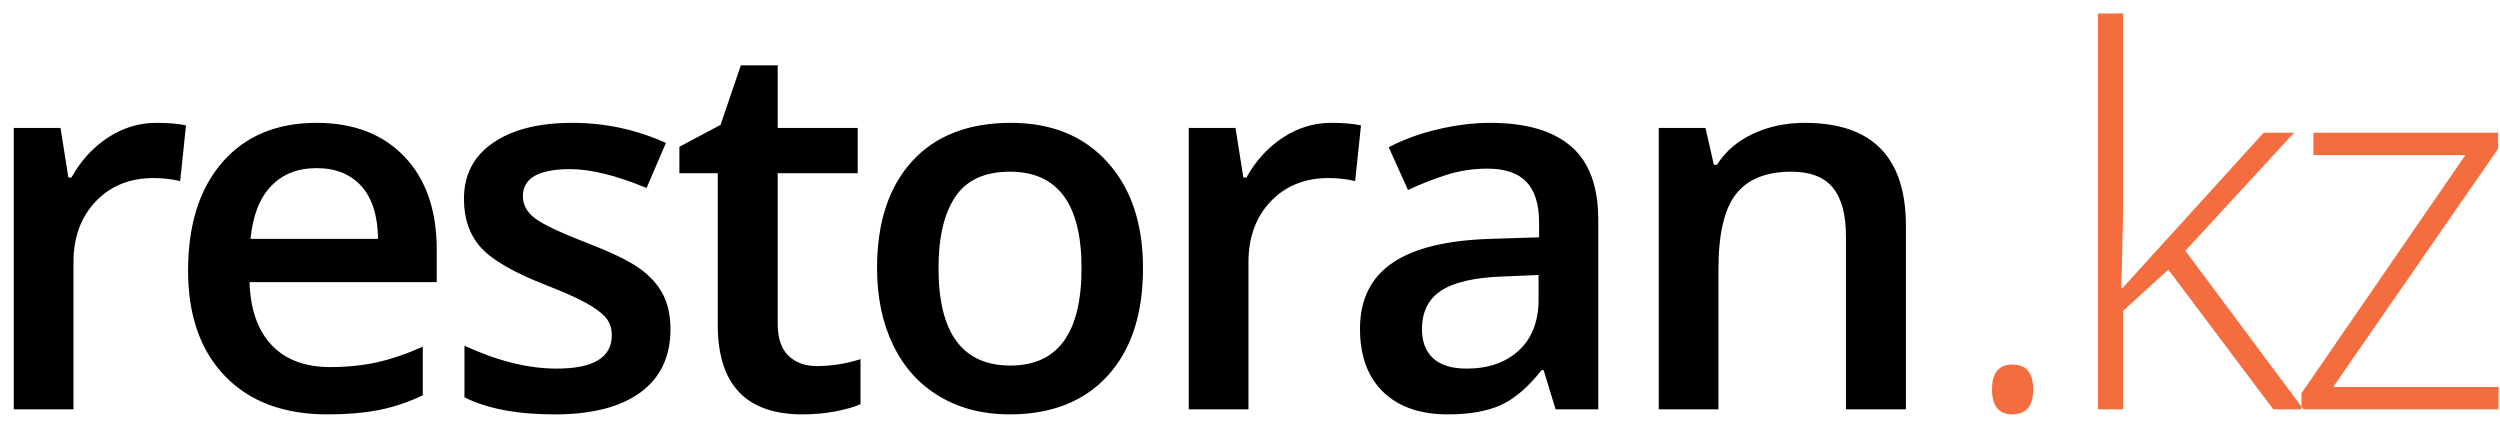 <?xml version="1.0" encoding="UTF-8"?>
<svg width="172px" height="29px" viewBox="0 0 172 29" version="1.1" xmlns="http://www.w3.org/2000/svg" xmlns:xlink="http://www.w3.org/1999/xlink">
    <!-- Generator: Sketch 47.1 (45422) - http://www.bohemiancoding.com/sketch -->
    <title>rkz</title>
    <desc>Created with Sketch.</desc>
    <defs></defs>
    <g id="Page-1" stroke="none" stroke-width="1" fill="none" fill-rule="evenodd">
        <g id="rkz">
            <g id="Group-24">
                <g id="Group-23-Copy" transform="translate(0, 4.263)" fill="#000000">
                    <path d="M10.752,4.189 C11.579,4.189 12.261,4.247 12.797,4.364 L12.395,8.197 C11.812,8.057 11.206,7.987 10.577,7.987 C8.934,7.987 7.603,8.524 6.584,9.597 C5.564,10.671 5.055,12.065 5.055,13.78 L5.055,23.897 L0.948,23.897 L0.948,4.539 L4.163,4.539 L4.705,7.952 L4.915,7.952 C5.556,6.797 6.392,5.881 7.423,5.204 C8.454,4.527 9.564,4.189 10.752,4.189 Z M22.533,24.247 C19.527,24.247 17.177,23.369 15.481,21.613 C13.786,19.857 12.939,17.439 12.939,14.358 C12.939,11.196 13.725,8.711 15.298,6.902 C16.871,5.093 19.032,4.189 21.782,4.189 C24.333,4.189 26.349,4.965 27.829,6.517 C29.308,8.069 30.048,10.204 30.048,12.923 L30.048,15.146 L17.168,15.146 C17.226,17.024 17.733,18.468 18.688,19.478 C19.644,20.487 20.989,20.992 22.725,20.992 C23.867,20.992 24.93,20.884 25.915,20.668 C26.899,20.452 27.957,20.093 29.087,19.591 L29.087,22.934 C28.085,23.413 27.071,23.751 26.046,23.95 C25.021,24.148 23.85,24.247 22.533,24.247 Z M21.782,7.304 C20.477,7.304 19.431,7.719 18.645,8.547 C17.858,9.376 17.389,10.583 17.238,12.17 L26.011,12.17 C25.988,10.572 25.603,9.361 24.858,8.538 C24.112,7.716 23.087,7.304 21.782,7.304 Z M46.128,18.384 C46.128,20.274 45.441,21.724 44.066,22.733 C42.691,23.742 40.722,24.247 38.159,24.247 C35.584,24.247 33.516,23.856 31.955,23.074 L31.955,19.521 C34.227,20.572 36.342,21.097 38.299,21.097 C40.827,21.097 42.091,20.332 42.091,18.804 C42.091,18.314 41.952,17.905 41.672,17.579 C41.392,17.252 40.932,16.913 40.291,16.563 C39.65,16.213 38.759,15.817 37.617,15.373 C35.392,14.51 33.886,13.646 33.1,12.783 C32.313,11.919 31.92,10.799 31.92,9.422 C31.92,7.765 32.587,6.479 33.921,5.563 C35.255,4.647 37.07,4.189 39.365,4.189 C41.637,4.189 43.787,4.65 45.814,5.572 L44.486,8.67 C42.4,7.806 40.647,7.374 39.225,7.374 C37.058,7.374 35.975,7.993 35.975,9.23 C35.975,9.837 36.257,10.35 36.822,10.77 C37.387,11.19 38.619,11.768 40.518,12.503 C42.115,13.121 43.274,13.687 43.996,14.201 C44.719,14.714 45.255,15.306 45.604,15.977 C45.954,16.648 46.128,17.45 46.128,18.384 Z M56.197,20.922 C57.199,20.922 58.201,20.764 59.203,20.449 L59.203,23.547 C58.749,23.745 58.163,23.912 57.447,24.046 C56.73,24.18 55.987,24.247 55.218,24.247 C51.327,24.247 49.381,22.193 49.381,18.086 L49.381,7.655 L46.742,7.655 L46.742,5.834 L49.573,4.329 L50.971,0.233 L53.506,0.233 L53.506,4.539 L59.011,4.539 L59.011,7.655 L53.506,7.655 L53.506,18.016 C53.506,19.008 53.753,19.74 54.248,20.213 C54.743,20.685 55.393,20.922 56.197,20.922 Z M78.639,14.183 C78.639,17.345 77.829,19.813 76.21,21.587 C74.59,23.36 72.336,24.247 69.446,24.247 C67.64,24.247 66.044,23.839 64.658,23.022 C63.271,22.205 62.205,21.032 61.459,19.504 C60.714,17.975 60.341,16.202 60.341,14.183 C60.341,11.044 61.145,8.594 62.753,6.832 C64.361,5.07 66.627,4.189 69.551,4.189 C72.347,4.189 74.561,5.09 76.192,6.893 C77.823,8.696 78.639,11.126 78.639,14.183 Z M64.57,14.183 C64.57,18.652 66.219,20.887 69.516,20.887 C72.778,20.887 74.409,18.652 74.409,14.183 C74.409,9.761 72.767,7.55 69.481,7.55 C67.757,7.55 66.507,8.121 65.732,9.265 C64.958,10.408 64.57,12.048 64.57,14.183 Z M91.591,4.189 C92.418,4.189 93.1,4.247 93.636,4.364 L93.234,8.197 C92.651,8.057 92.045,7.987 91.416,7.987 C89.773,7.987 88.442,8.524 87.423,9.597 C86.403,10.671 85.894,12.065 85.894,13.78 L85.894,23.897 L81.787,23.897 L81.787,4.539 L85.002,4.539 L85.544,7.952 L85.754,7.952 C86.395,6.797 87.231,5.881 88.262,5.204 C89.293,4.527 90.403,4.189 91.591,4.189 Z M107.025,23.897 L106.203,21.202 L106.064,21.202 C105.131,22.38 104.194,23.182 103.25,23.608 C102.306,24.034 101.094,24.247 99.615,24.247 C97.716,24.247 96.233,23.734 95.167,22.707 C94.101,21.68 93.568,20.227 93.568,18.349 C93.568,16.353 94.308,14.848 95.787,13.833 C97.267,12.818 99.521,12.264 102.551,12.17 L105.889,12.065 L105.889,11.033 C105.889,9.796 105.6,8.871 105.024,8.258 C104.447,7.646 103.553,7.339 102.341,7.339 C101.351,7.339 100.401,7.485 99.492,7.777 C98.584,8.069 97.71,8.413 96.871,8.81 L95.543,5.869 C96.591,5.321 97.739,4.904 98.986,4.618 C100.232,4.332 101.409,4.189 102.516,4.189 C104.974,4.189 106.83,4.726 108.082,5.799 C109.335,6.873 109.961,8.559 109.961,10.858 L109.961,23.897 L107.025,23.897 Z M100.908,21.097 C102.399,21.097 103.596,20.679 104.499,19.845 C105.402,19.011 105.854,17.841 105.854,16.336 L105.854,14.656 L103.372,14.761 C101.438,14.831 100.031,15.154 99.152,15.732 C98.272,16.31 97.832,17.194 97.832,18.384 C97.832,19.247 98.088,19.915 98.601,20.388 C99.114,20.86 99.883,21.097 100.908,21.097 Z M131.127,23.897 L127.002,23.897 L127.002,11.995 C127.002,10.502 126.702,9.387 126.102,8.652 C125.502,7.917 124.55,7.55 123.245,7.55 C121.509,7.55 120.239,8.063 119.435,9.09 C118.631,10.117 118.229,11.838 118.229,14.253 L118.229,23.897 L114.122,23.897 L114.122,4.539 L117.338,4.539 L117.915,7.077 L118.124,7.077 C118.707,6.155 119.534,5.443 120.606,4.942 C121.678,4.44 122.866,4.189 124.171,4.189 C128.808,4.189 131.127,6.552 131.127,11.278 L131.127,23.897 Z" id="restoran.by-copy"></path>
                </g>
                <path d="M137.051,26.794 C137.051,25.651 137.517,25.079 138.449,25.079 C139.404,25.079 139.882,25.651 139.882,26.794 C139.882,27.938 139.404,28.51 138.449,28.51 C137.517,28.51 137.051,27.938 137.051,26.794 Z M146.036,19.811 L155.735,9.134 L157.832,9.134 L150.352,17.255 L158.479,28.16 L156.399,28.16 L149.182,18.551 L146.071,21.386 L146.071,28.16 L144.341,28.16 L144.341,0.925 L146.071,0.925 L146.071,14.577 L145.948,19.811 L146.036,19.811 Z M171.903,28.16 L158.341,28.16 L158.341,27.057 L169.614,10.674 L159.163,10.674 L159.163,9.134 L171.868,9.134 L171.868,10.237 L160.526,26.619 L171.903,26.619 L171.903,28.16 Z" id=".kz" fill="#F46D3E"></path>
            </g>
        </g>
    </g>
</svg>